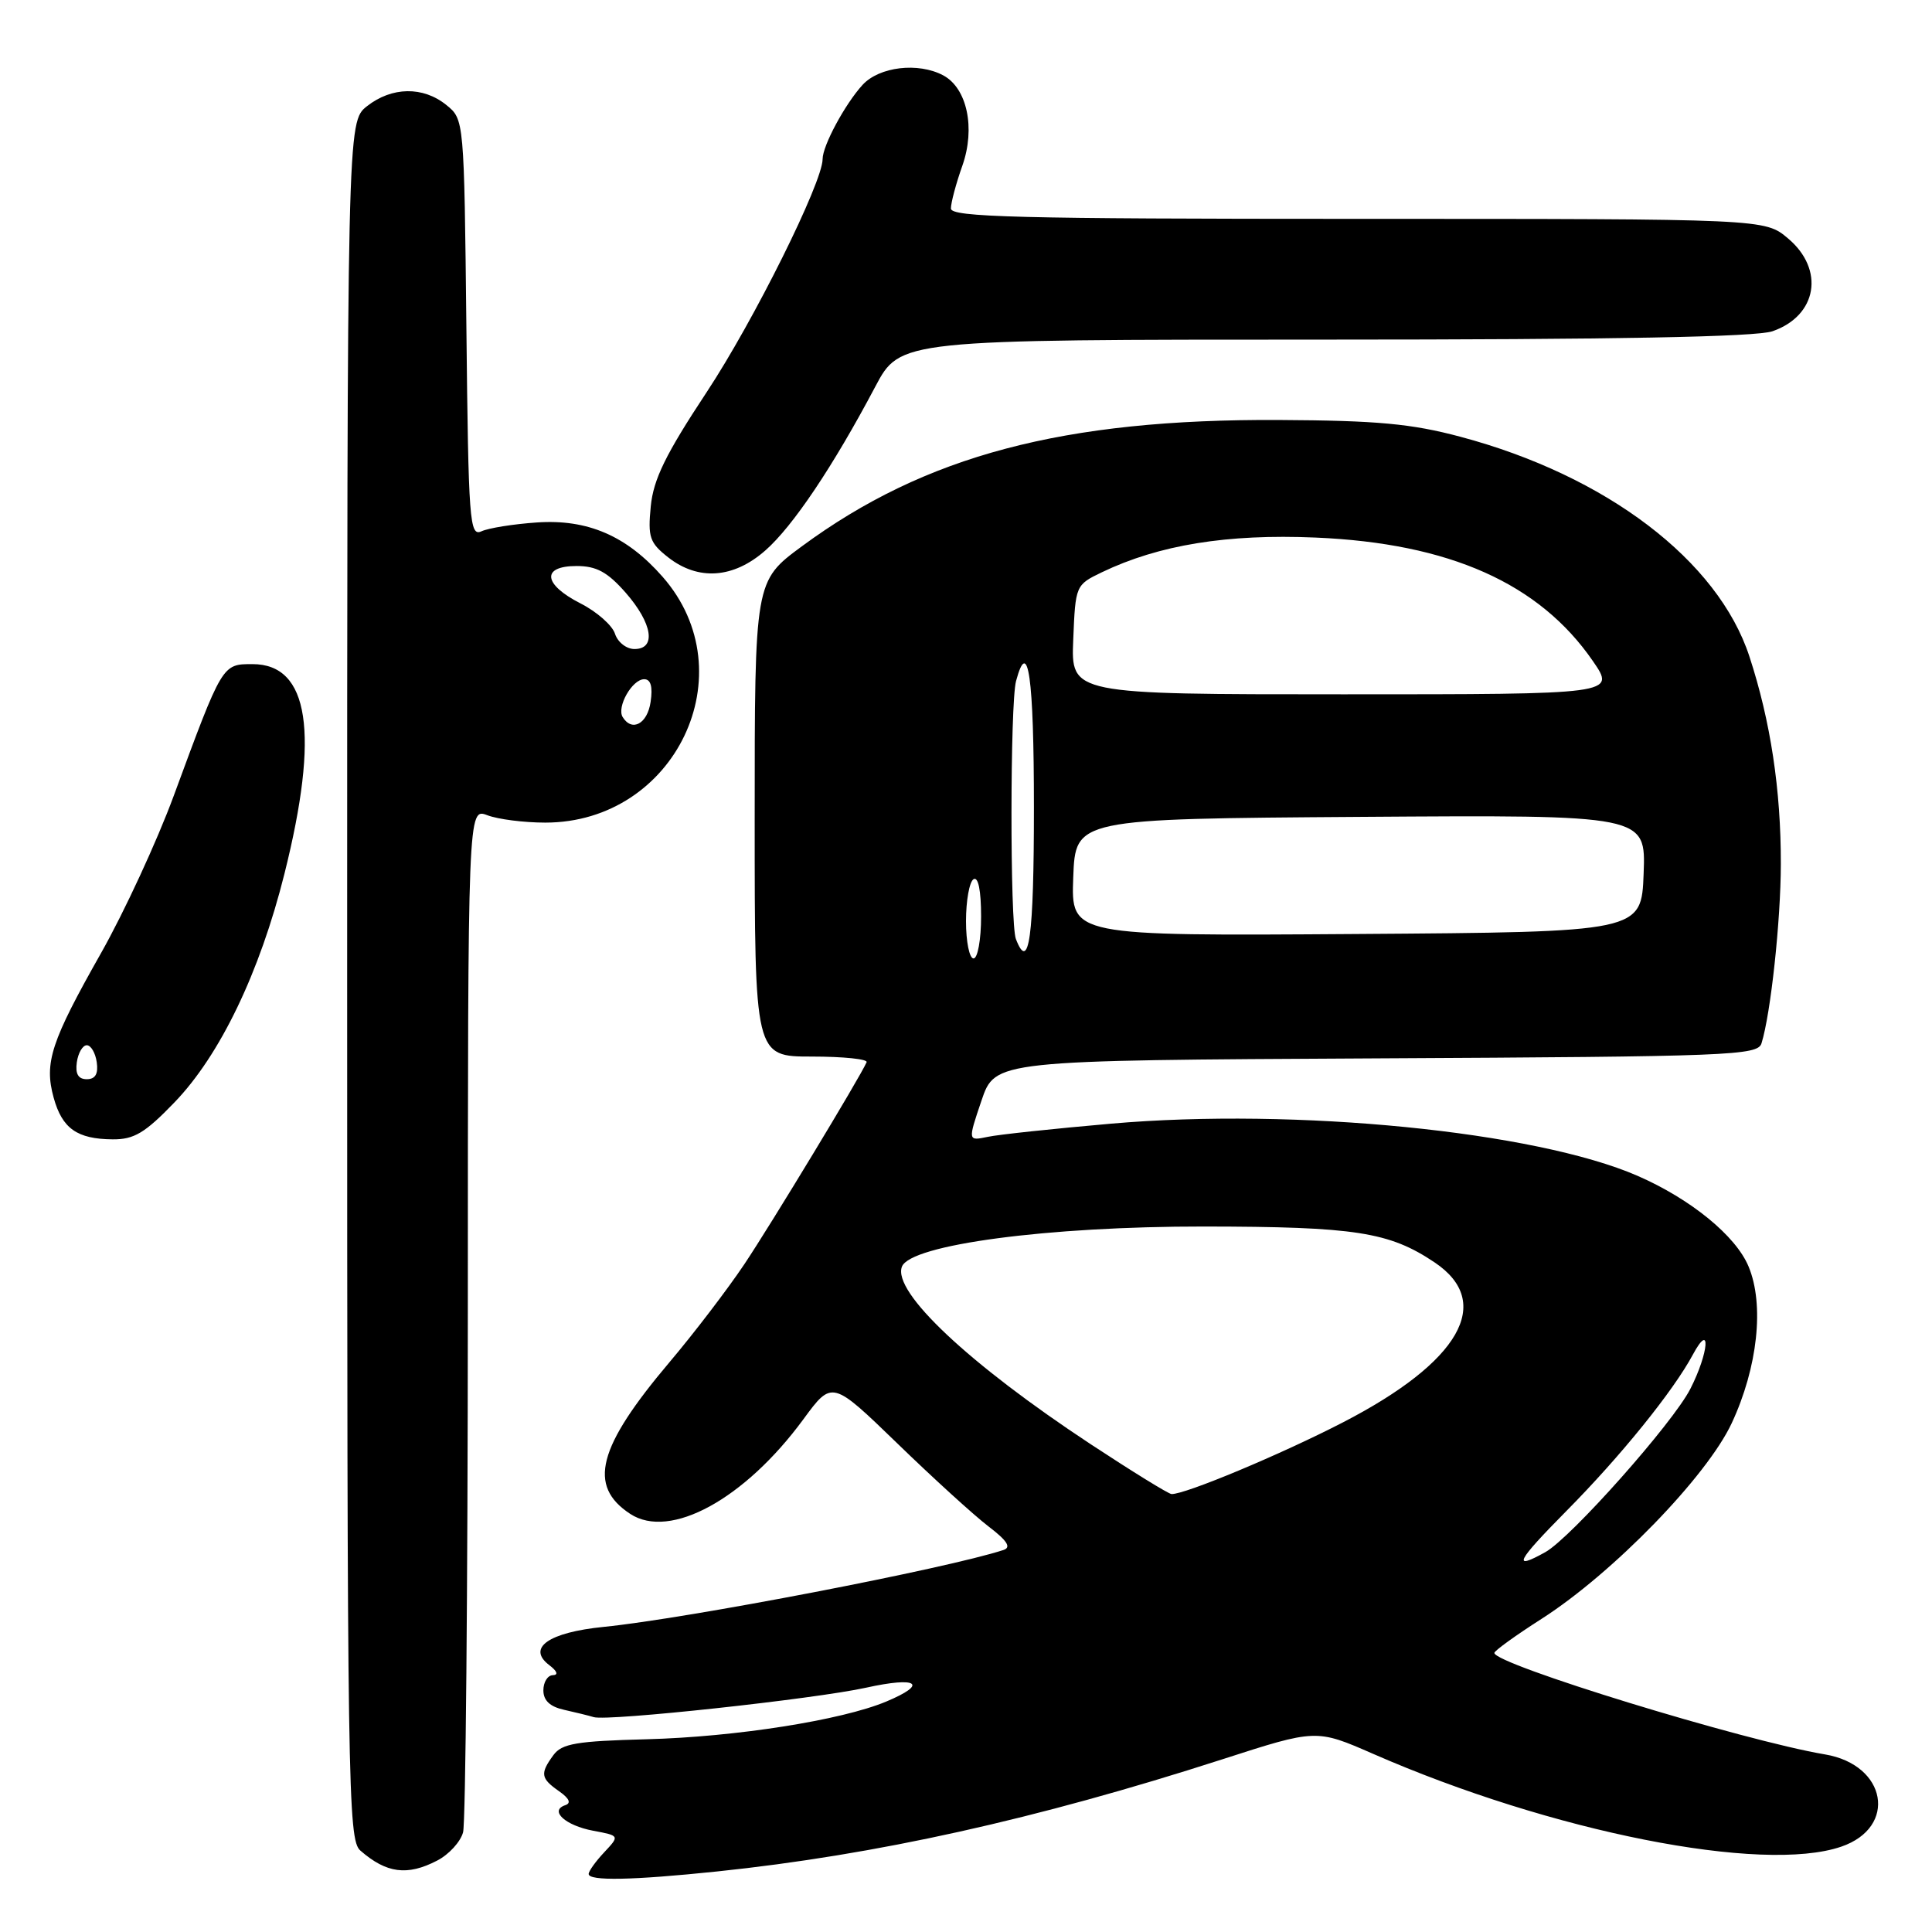 <?xml version="1.0" encoding="UTF-8" standalone="no"?>
<!DOCTYPE svg PUBLIC "-//W3C//DTD SVG 1.1//EN" "http://www.w3.org/Graphics/SVG/1.1/DTD/svg11.dtd" >
<svg xmlns="http://www.w3.org/2000/svg" xmlns:xlink="http://www.w3.org/1999/xlink" version="1.1" viewBox="0 0 256 256">
 <g >
 <path fill="currentColor"
d=" M 95.00 247.98 C 116.08 245.78 137.26 241.08 161.96 233.12 C 174.41 229.10 174.41 229.10 181.96 232.40 C 205.59 242.74 233.54 248.28 243.98 244.69 C 251.47 242.12 250.01 233.85 241.83 232.47 C 230.97 230.64 197.98 220.51 198.01 219.02 C 198.01 218.74 200.83 216.70 204.26 214.51 C 213.71 208.46 226.15 195.66 229.46 188.58 C 232.91 181.18 233.81 172.87 231.69 167.81 C 230.00 163.75 224.03 158.88 217.00 155.81 C 203.46 149.91 171.68 146.76 147.24 148.89 C 139.68 149.55 132.32 150.33 130.87 150.64 C 128.24 151.19 128.24 151.19 130.05 145.84 C 131.86 140.50 131.86 140.50 182.37 140.24 C 229.36 140.00 232.91 139.86 233.41 138.24 C 234.63 134.33 235.96 122.00 235.97 114.50 C 235.99 104.68 234.61 95.56 231.81 87.00 C 227.65 74.27 212.85 63.02 193.50 57.87 C 187.02 56.14 182.47 55.72 169.50 55.65 C 140.91 55.50 122.59 60.35 106.25 72.39 C 100.00 77.00 100.00 77.00 100.00 108.50 C 100.00 140.00 100.00 140.00 107.58 140.00 C 111.75 140.00 115.02 140.34 114.83 140.75 C 113.91 142.83 102.14 162.27 98.64 167.50 C 96.43 170.80 91.97 176.65 88.71 180.50 C 79.17 191.79 77.85 196.89 83.51 200.60 C 88.79 204.06 98.68 198.65 106.46 188.05 C 110.25 182.89 110.25 182.89 118.88 191.24 C 123.62 195.84 129.06 200.79 130.97 202.25 C 133.46 204.15 134.03 205.03 132.97 205.38 C 125.49 207.84 91.09 214.46 80.00 215.57 C 72.70 216.30 69.78 218.35 72.77 220.63 C 73.84 221.44 74.02 221.95 73.25 221.97 C 72.56 221.99 72.00 222.89 72.00 223.98 C 72.00 225.33 72.88 226.15 74.75 226.56 C 76.26 226.90 78.03 227.33 78.68 227.53 C 80.56 228.09 107.87 225.14 114.75 223.63 C 121.61 222.11 123.06 223.11 117.42 225.47 C 111.51 227.94 97.45 230.15 85.71 230.46 C 76.39 230.70 74.45 231.03 73.33 232.56 C 71.54 235.01 71.64 235.64 74.07 237.34 C 75.44 238.30 75.72 238.93 74.89 239.20 C 72.75 239.92 74.91 241.89 78.59 242.58 C 82.12 243.24 82.12 243.24 80.06 245.44 C 78.93 246.64 78.00 247.94 78.00 248.31 C 78.00 249.26 83.77 249.15 95.00 247.98 Z  M 57.92 246.54 C 59.48 245.74 61.02 244.05 61.36 242.79 C 61.70 241.53 61.98 210.47 61.99 173.77 C 62.00 107.05 62.00 107.05 64.57 108.02 C 65.98 108.56 69.43 109.00 72.25 109.00 C 89.50 109.00 98.98 89.16 87.80 76.43 C 83.04 71.00 77.85 68.76 71.13 69.23 C 68.03 69.44 64.73 69.97 63.80 70.40 C 62.22 71.12 62.07 69.16 61.80 43.50 C 61.50 15.82 61.50 15.82 59.14 13.91 C 56.06 11.42 51.93 11.48 48.63 14.07 C 46.00 16.15 46.00 16.15 46.00 129.92 C 46.00 237.02 46.10 243.78 47.75 245.21 C 51.21 248.23 53.97 248.59 57.92 246.54 Z  M 23.11 146.08 C 29.15 139.82 34.41 128.88 37.69 115.78 C 42.36 97.12 40.97 88.00 33.46 88.00 C 29.43 88.00 29.49 87.90 23.02 105.45 C 20.80 111.47 16.47 120.83 13.41 126.25 C 6.76 138.00 5.83 140.81 7.11 145.45 C 8.24 149.54 10.21 150.93 14.93 150.97 C 17.76 150.99 19.21 150.13 23.11 146.08 Z  M 101.41 72.94 C 105.06 69.74 110.39 61.80 115.97 51.25 C 119.28 45.00 119.28 45.00 175.49 45.00 C 213.95 45.00 232.70 44.65 234.87 43.89 C 240.80 41.83 241.82 35.71 236.92 31.59 C 233.85 29.00 233.85 29.00 179.92 29.00 C 134.85 29.00 126.00 28.77 126.00 27.63 C 126.00 26.87 126.68 24.31 127.52 21.95 C 129.27 16.98 128.15 11.69 124.99 9.99 C 121.67 8.22 116.51 8.83 114.29 11.25 C 111.97 13.79 109.00 19.30 109.00 21.08 C 109.00 24.17 99.87 42.53 93.64 51.96 C 88.20 60.19 86.58 63.51 86.23 67.09 C 85.83 71.17 86.08 71.92 88.52 73.84 C 92.52 76.98 97.18 76.66 101.41 72.94 Z  M 207.52 200.25 C 214.71 193.00 221.71 184.34 224.31 179.50 C 226.75 174.96 226.44 179.22 223.98 184.03 C 221.67 188.57 208.14 203.79 204.76 205.67 C 200.30 208.15 200.94 206.90 207.52 200.25 Z  M 144.50 191.35 C 128.36 180.71 118.23 171.18 119.51 167.84 C 120.63 164.92 138.85 162.50 159.50 162.52 C 179.58 162.54 184.09 163.24 190.10 167.28 C 197.98 172.57 193.46 180.46 177.97 188.46 C 169.77 192.70 156.97 198.05 155.23 197.97 C 154.83 197.95 150.00 194.97 144.50 191.35 Z  M 128.00 122.06 C 128.00 119.34 128.45 116.84 129.00 116.50 C 129.62 116.12 130.00 117.99 130.00 121.44 C 130.00 124.50 129.55 127.00 129.00 127.00 C 128.45 127.00 128.00 124.78 128.00 122.06 Z  M 134.61 124.42 C 133.82 122.37 133.84 93.20 134.63 90.25 C 136.23 84.27 137.00 89.68 137.00 107.00 C 137.00 124.19 136.35 128.95 134.61 124.42 Z  M 142.21 116.26 C 142.50 108.50 142.50 108.50 180.29 108.24 C 218.08 107.98 218.08 107.98 217.79 115.74 C 217.50 123.50 217.50 123.50 179.71 123.76 C 141.92 124.02 141.92 124.02 142.21 116.26 Z  M 142.21 84.76 C 142.50 77.57 142.53 77.50 146.00 75.83 C 153.56 72.20 162.60 70.73 174.31 71.23 C 192.06 71.98 203.97 77.29 211.07 87.60 C 214.10 92.00 214.10 92.00 178.00 92.00 C 141.91 92.00 141.91 92.00 142.21 84.76 Z  M 82.51 95.02 C 81.68 93.68 83.77 90.00 85.36 90.00 C 86.23 90.00 86.51 90.99 86.21 93.00 C 85.79 95.91 83.75 97.02 82.51 95.02 Z  M 81.49 83.98 C 81.14 82.87 79.09 81.06 76.93 79.96 C 71.96 77.43 71.70 75.00 76.40 75.00 C 79.03 75.00 80.49 75.79 82.90 78.53 C 86.46 82.60 87.00 86.00 84.07 86.00 C 83.00 86.00 81.85 85.09 81.49 83.98 Z  M 10.18 140.75 C 10.36 139.51 10.95 138.50 11.50 138.50 C 12.05 138.50 12.64 139.51 12.82 140.75 C 13.04 142.30 12.63 143.00 11.50 143.00 C 10.37 143.00 9.96 142.30 10.18 140.75 Z "/>
</g>
</svg>